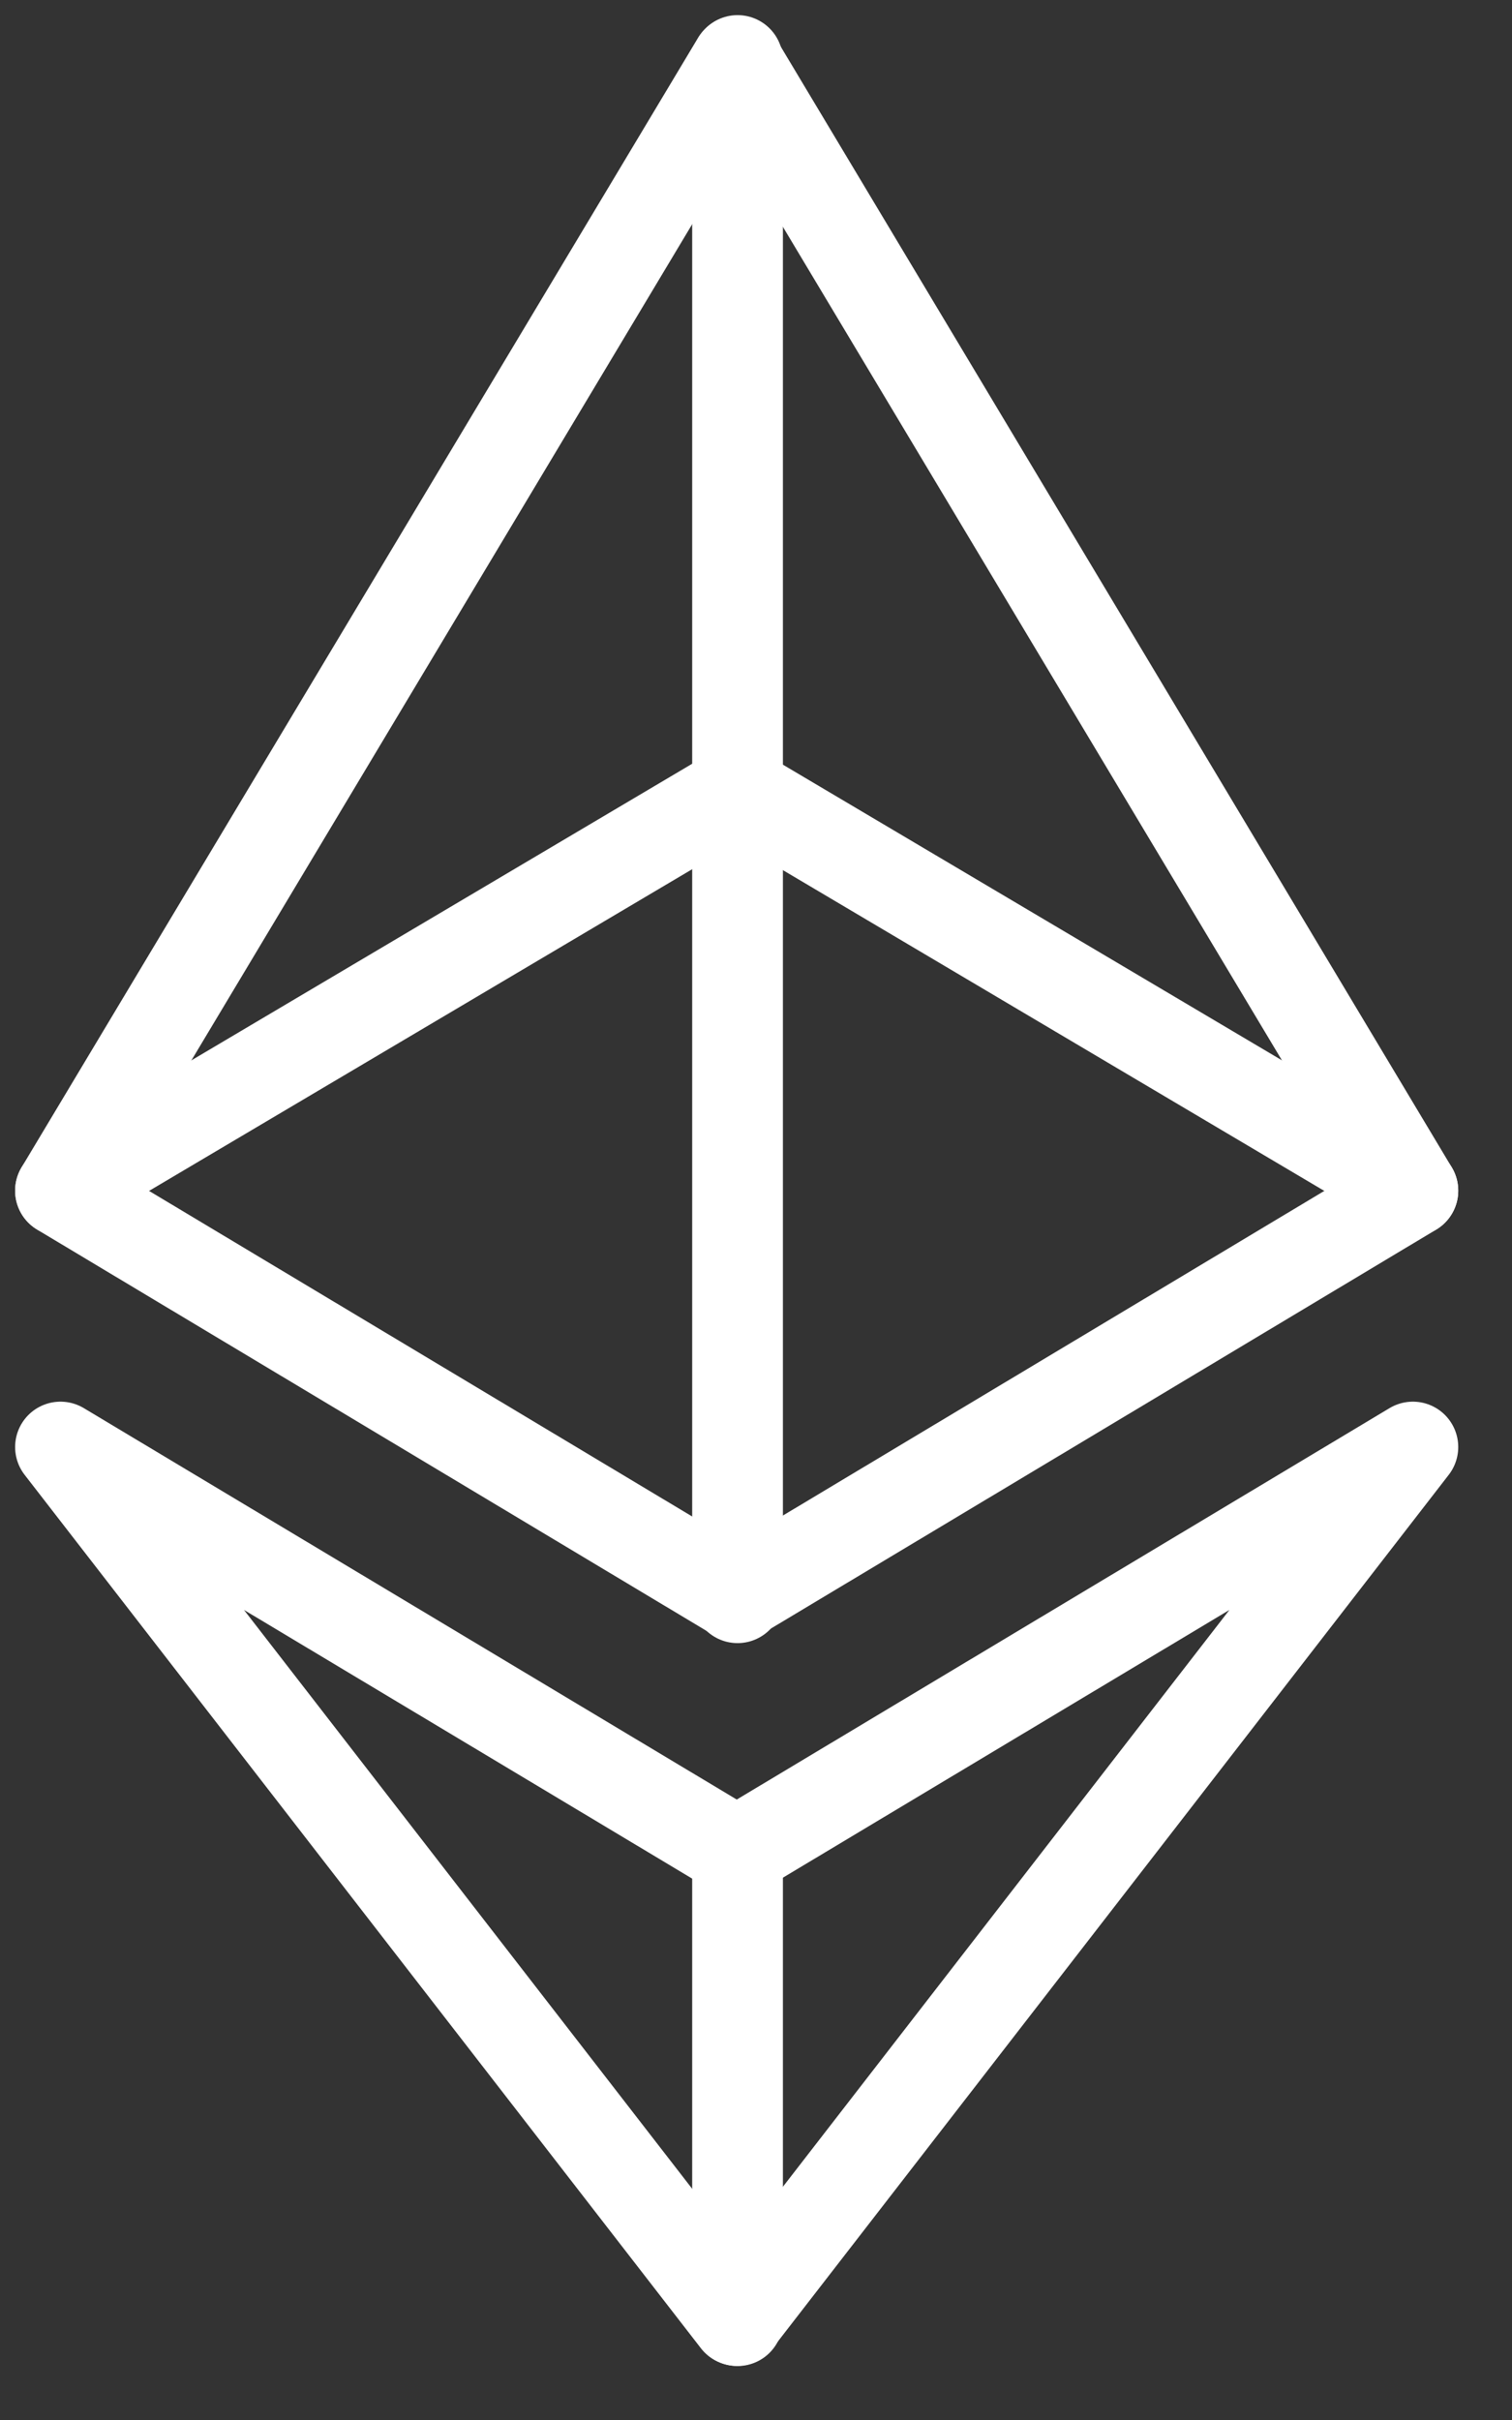 <svg width="100%" height="100%" viewBox="0 0 25 40" fill="none" xmlns="http://www.w3.org/2000/svg">
<rect x="0" y="0" width="25" height="40" fill="#333333" stroke="none"/>
<path d="M12.182 26.382L1 19.681L12.182 1.016L23.361 19.681L12.182 26.382Z" stroke="white" stroke-width="1.5" stroke-linecap="round" stroke-linejoin="round"/>
<path d="M12.182 30.619L1 23.918L12.182 38.355L23.361 23.918L12.182 30.619Z" stroke="white" stroke-width="1.5" stroke-linecap="round" stroke-linejoin="round"/>
<path d="M12.195 1V26.409" stroke="white" stroke-width="1.5" stroke-linecap="round" stroke-linejoin="round"/>
<path d="M12.195 30.648V38.358" stroke="white" stroke-width="1.5" stroke-linecap="round" stroke-linejoin="round"/>
<path d="M1 19.68L12.182 13.059L23.361 19.68" stroke="white" stroke-width="1.5" stroke-linecap="round" stroke-linejoin="round"/>
</svg>
